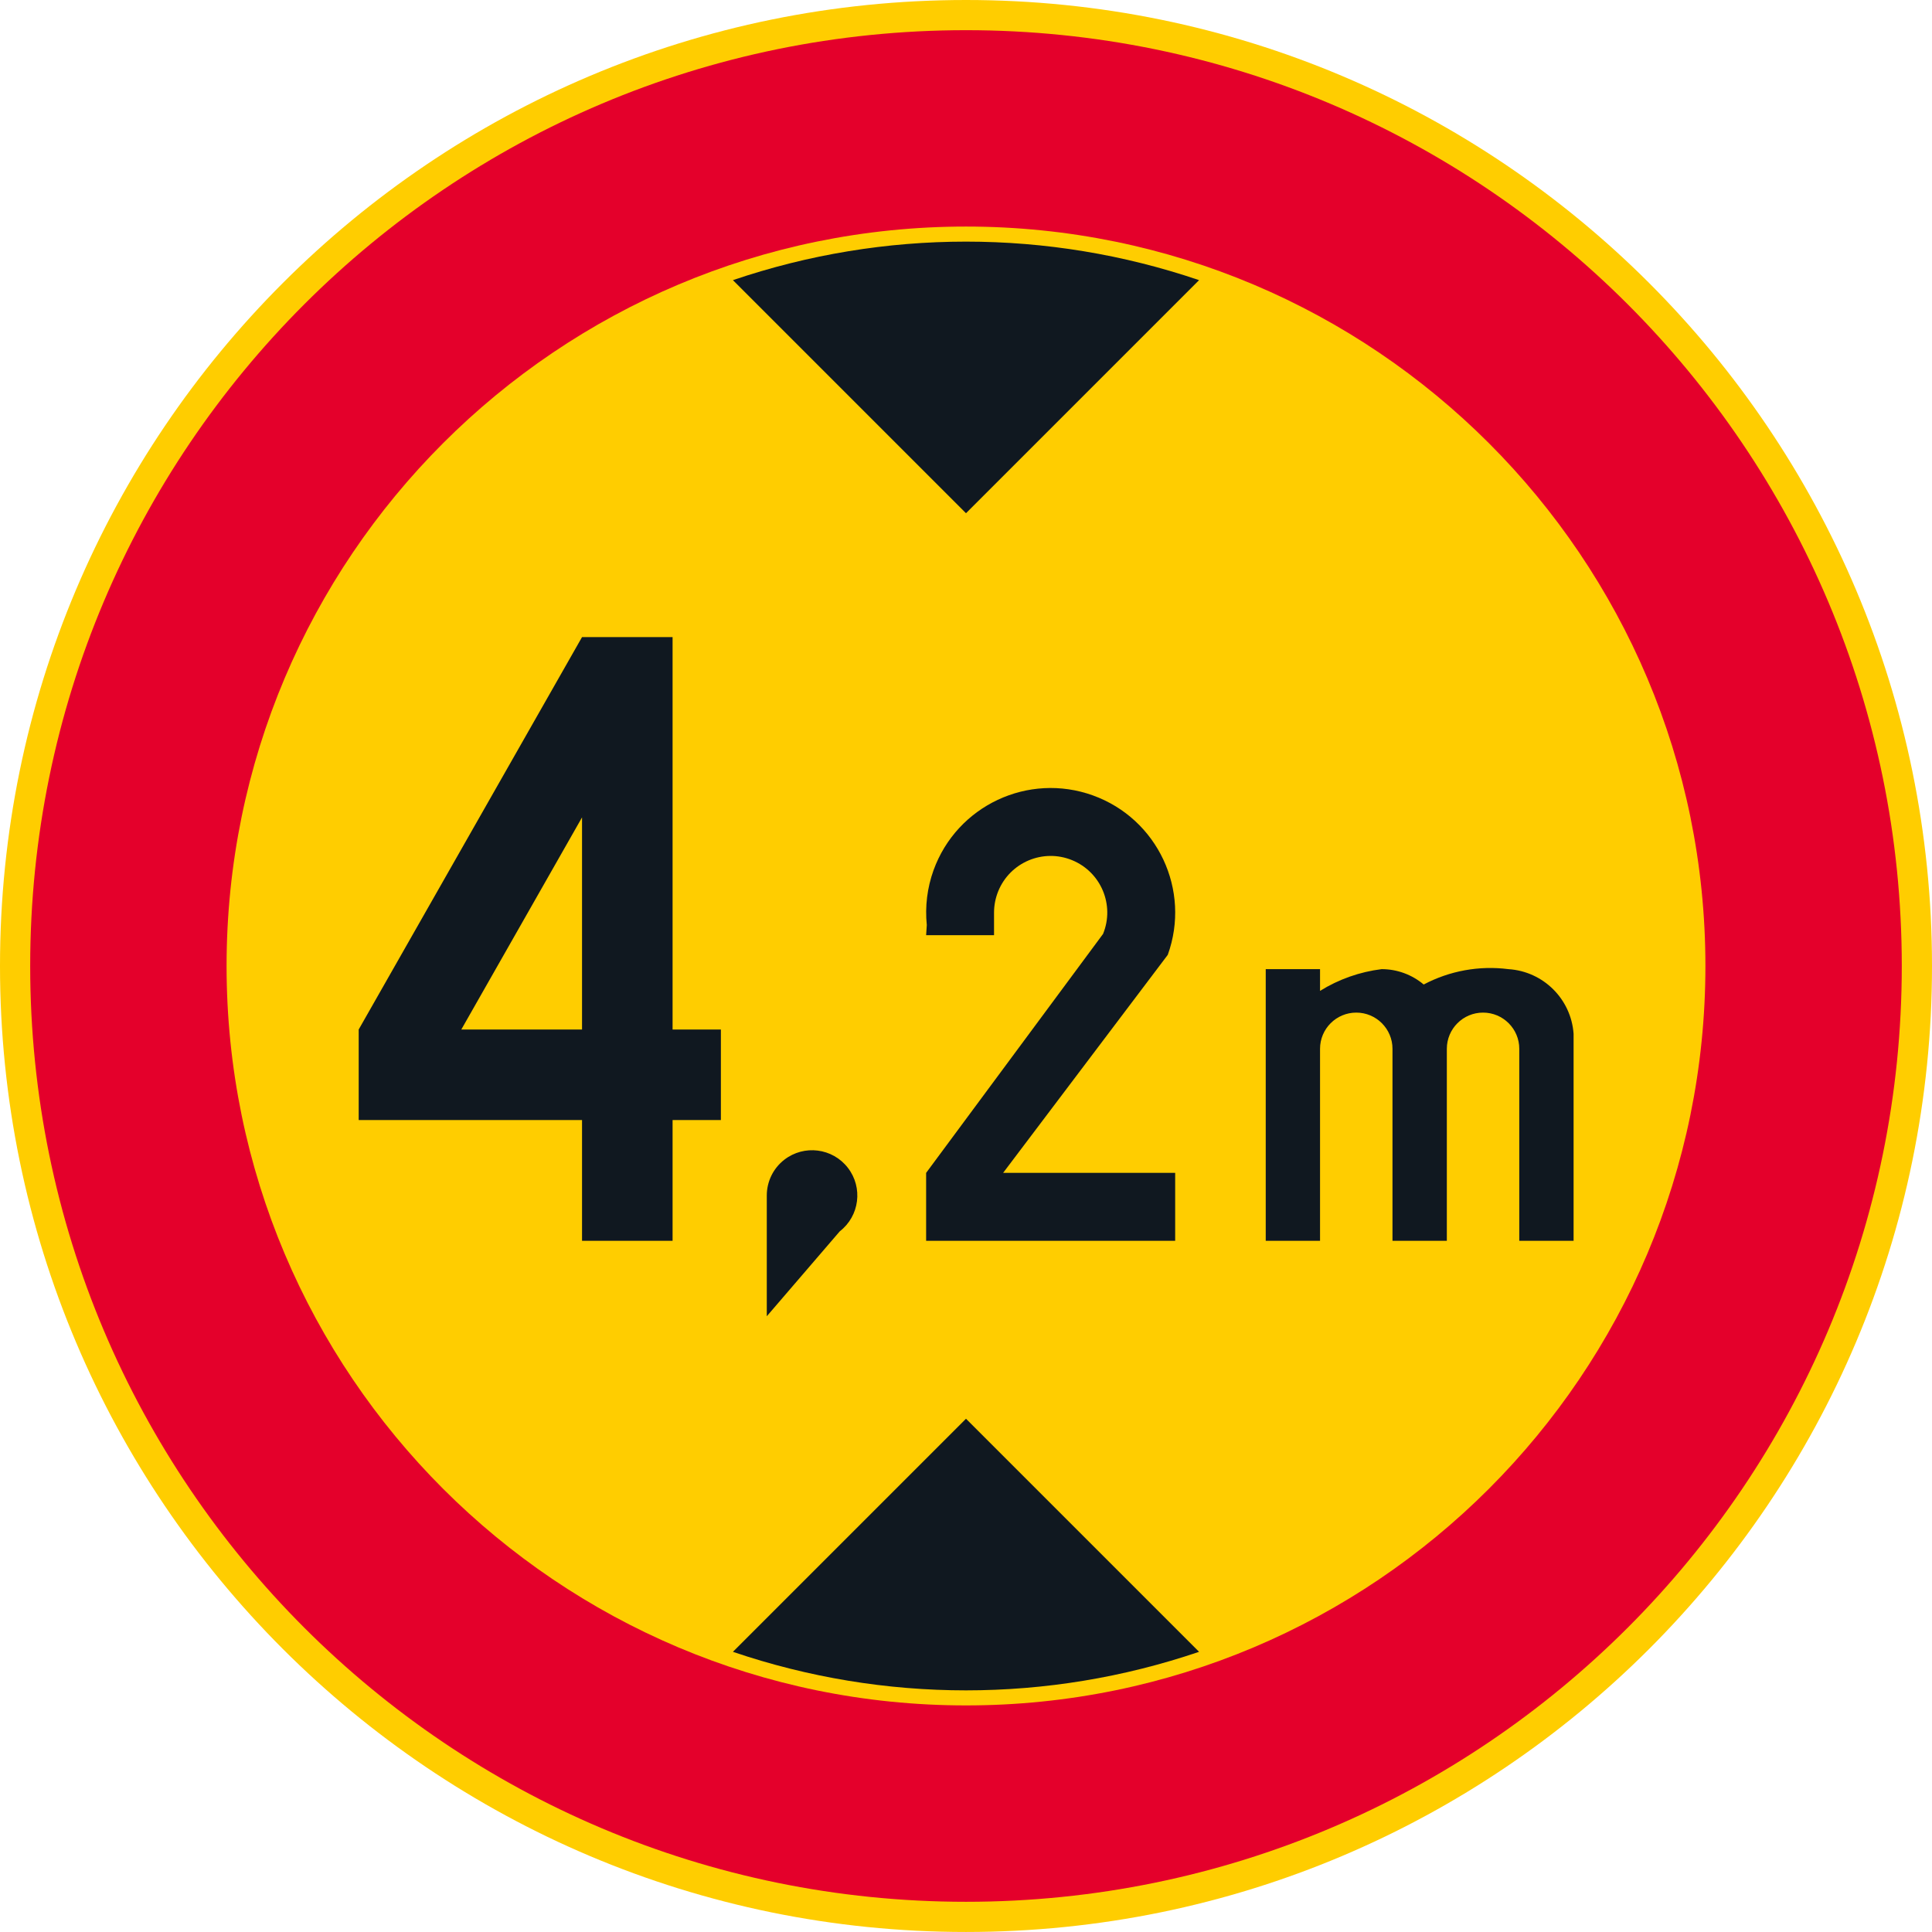 <?xml version="1.0" encoding="UTF-8" standalone="no"?>
<!-- Generator: Adobe Illustrator 16.0.0, SVG Export Plug-In . SVG Version: 6.00 Build 0)  -->

<svg
   xmlns:dc="http://purl.org/dc/elements/1.1/"
   xmlns:cc="http://creativecommons.org/ns#"
   xmlns:rdf="http://www.w3.org/1999/02/22-rdf-syntax-ns#"
   xmlns:svg="http://www.w3.org/2000/svg"
   xmlns="http://www.w3.org/2000/svg"
   xmlns:sodipodi="http://sodipodi.sourceforge.net/DTD/sodipodi-0.dtd"
   xmlns:inkscape="http://www.inkscape.org/namespaces/inkscape"
   version="1.1"
   id="Layer_1"
   x="0px"
   y="0px"
   width="396.853"
   height="396.849"
   viewBox="0 0 396.853 396.849"
   xml:space="preserve"
   sodipodi:docname="C22_23.svg"
   inkscape:version="0.92.5 (2060ec1f9f, 2020-04-08)"><defs
   id="defs1439" /><sodipodi:namedview
   pagecolor="#ffffff"
   bordercolor="#666666"
   borderopacity="1"
   objecttolerance="10"
   gridtolerance="10"
   guidetolerance="10"
   inkscape:pageopacity="0"
   inkscape:pageshadow="2"
   inkscape:window-width="640"
   inkscape:window-height="480"
   id="namedview1437"
   showgrid="false"
   inkscape:zoom="0.55503813"
   inkscape:cx="198.4265"
   inkscape:cy="198.42499"
   inkscape:window-x="0"
   inkscape:window-y="0"
   inkscape:window-maximized="0"
   inkscape:current-layer="Layer_1" />
<g
   id="CIRCLE_2_"
   transform="translate(-14.172,-14.174)">
	<path
   style="fill:#ffcd00"
   d="m 411.025,212.6 c 0,-109.591 -88.846,-198.426 -198.428,-198.426 -109.591,0 -198.425,88.835 -198.425,198.426 0,109.582 88.834,198.423 198.425,198.423 109.582,-0.001 198.428,-88.841 198.428,-198.423 z"
   id="path1406"
   inkscape:connector-curvature="0" />
</g>
<g
   id="CIRCLE_3_"
   transform="translate(-14.172,-14.174)">
	<path
   style="fill:#e4002b"
   d="m 404.819,212.6 c 0,-106.163 -86.059,-192.227 -192.222,-192.227 -106.163,0 -192.223,86.064 -192.223,192.227 0,106.163 86.061,192.222 192.224,192.222 106.163,0 192.221,-86.059 192.221,-192.222 z"
   id="path1409"
   inkscape:connector-curvature="0" />
</g>
<g
   id="CIRCLE_4_"
   transform="translate(-14.172,-14.174)">
	<path
   style="fill:#ffcd00"
   d="m 364.482,212.6 c 0,-83.888 -67.997,-151.89 -151.885,-151.89 -83.888,0 -151.885,68.002 -151.885,151.89 0,83.883 67.997,151.885 151.885,151.885 83.888,0 151.885,-68.003 151.885,-151.885 z"
   id="path1412"
   inkscape:connector-curvature="0" />
</g>
<g
   id="LWPOLYLINE_2_"
   transform="translate(-14.172,-14.174)">
	<path
   style="fill:#101820"
   d="m 164.721,353.475 c 31.046,10.557 64.706,10.557 95.752,0 l -47.876,-47.876 z"
   id="path1415"
   inkscape:connector-curvature="0" />
</g>
<g
   id="LWPOLYLINE_3_"
   transform="translate(-14.172,-14.174)">
	<path
   style="fill:#101820"
   d="m 164.721,71.718 c 31.046,-10.551 64.706,-10.551 95.752,0 l -47.876,47.878 z"
   id="path1418"
   inkscape:connector-curvature="0" />
</g>
<g
   id="LWPOLYLINE_10_"
   transform="translate(-14.172,-14.174)">
	<polygon
   style="fill:#101820"
   points="152.327,225.644 162.251,225.644 162.251,244.243 152.327,244.243 152.327,269.049 133.727,269.049 133.727,244.243 87.852,244.243 87.852,225.644 133.727,145.042 152.327,145.042 "
   id="polygon1421" />
</g>
<g
   id="LWPOLYLINE_12_"
   transform="translate(-14.172,-14.174)">
	<path
   style="fill:#101820"
   d="m 204.409,206.27 h 13.949 v -4.649 c 0,-1.509 0.3,-2.996 0.864,-4.39 2.427,-5.949 9.214,-8.8 15.154,-6.376 5.949,2.427 8.805,9.214 6.377,15.154 l -36.345,49.086 v 13.954 h 51.158 v -13.954 h -35.345 l 33.823,-44.786 c 4.795,-13.287 -2.086,-27.947 -15.369,-32.746 -13.283,-4.796 -27.942,2.085 -32.746,15.368 -1.3,3.604 -1.77,7.454 -1.385,11.262 z"
   id="path1424"
   inkscape:connector-curvature="0" />
</g>
<g
   id="LWPOLYLINE_13_"
   transform="translate(-14.172,-14.174)">
	<path
   style="fill:#101820"
   d="m 306.614,216.403 c -2.419,-2.039 -5.479,-3.158 -8.642,-3.158 -4.487,0.556 -8.805,2.077 -12.65,4.466 v -4.466 h -11.155 v 55.804 h 11.155 v -39.436 c 0,-4.106 3.333,-7.44 7.444,-7.44 4.104,0 7.437,3.334 7.437,7.44 v 39.436 h 11.164 v -39.436 c 0,-4.106 3.324,-7.44 7.437,-7.44 4.111,0 7.444,3.334 7.444,7.44 v 39.436 h 11.155 v -42.525 c -0.513,-7.154 -6.231,-12.825 -13.395,-13.278 -5.983,-0.767 -12.06,0.336 -17.394,3.157 z"
   id="path1427"
   inkscape:connector-curvature="0" />
</g>
<g
   id="LWPOLYLINE_16_"
   transform="translate(-14.172,-14.174)">
	<path
   style="fill:#101820"
   d="M 171.679,284.546 186.671,267.1 c 4.061,-3.146 4.805,-8.987 1.658,-13.052 -3.145,-4.061 -8.992,-4.8 -13.052,-1.654 -2.274,1.761 -3.599,4.475 -3.599,7.351 v 24.801 z"
   id="path1430"
   inkscape:connector-curvature="0" />
</g>
<g
   id="LWPOLYLINE_11_"
   transform="translate(-14.172,-14.174)">
	<polygon
   style="fill:#ffcd00"
   points="133.727,225.644 108.93,225.644 133.727,182.075 "
   id="polygon1433" />
</g>
</svg>